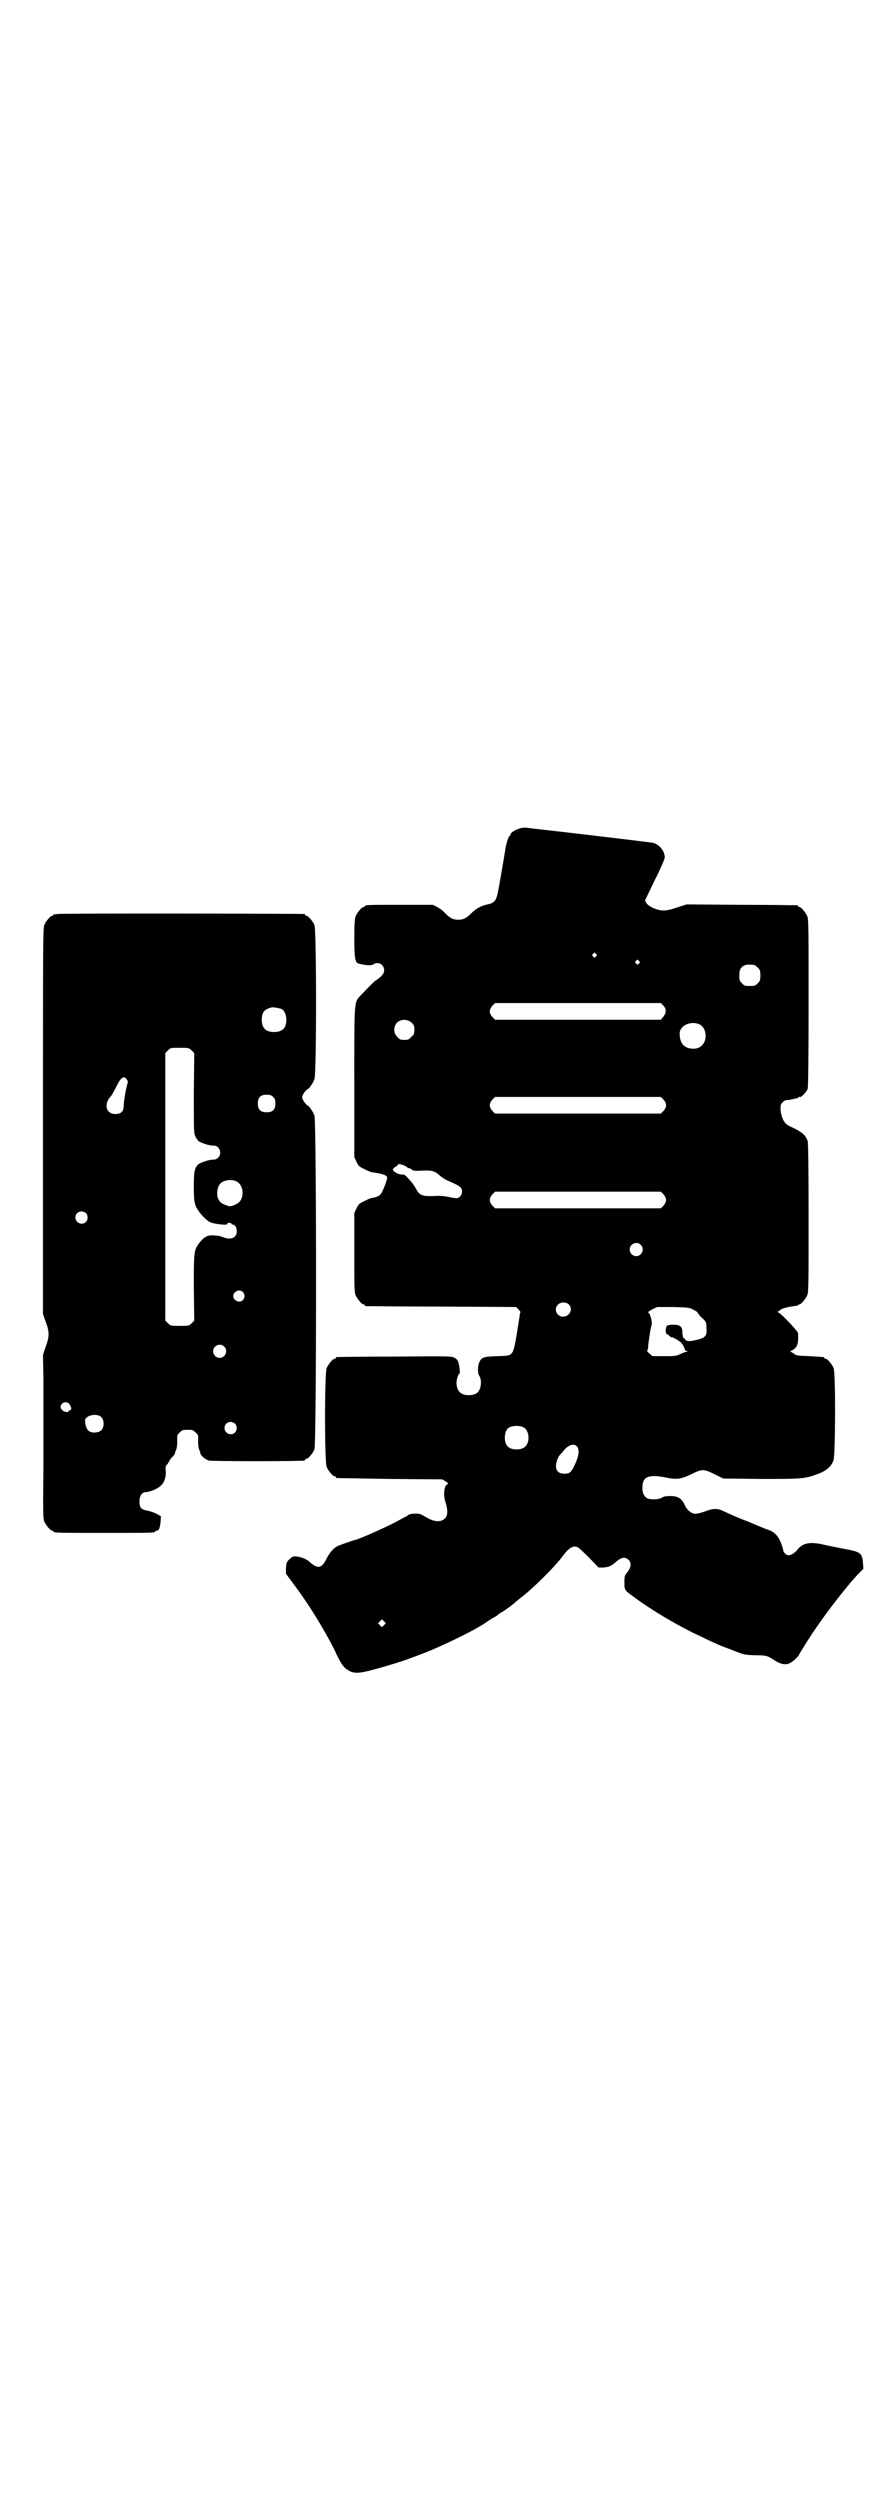 <?xml version="1.0" standalone="no"?>
<!DOCTYPE svg PUBLIC "-//W3C//DTD SVG 20010904//EN"
 "http://www.w3.org/TR/2001/REC-SVG-20010904/DTD/svg10.dtd">
<svg version="1.0" xmlns="http://www.w3.org/2000/svg"
 width="1000pt" height="2850pt" viewBox="0 0 1000 2850"
 preserveAspectRatio="xMidYMid meet">
<g transform="translate(0,2850) scale(0.5,-0.5)"
fill="#000000" stroke="none">
<path d="M1185 3811 c-11 -3 -21 -10 -21 -14 0 -2 -1 -3 -2 -3 -2 0 -8 -18
-10 -33 -3 -19 -15 -90 -18 -102 -4 -14 -8 -18 -22 -21 -15 -3 -27 -10 -37
-20 -11 -11 -18 -15 -30 -15 -12 0 -19 4 -30 15 -4 5 -12 11 -18 14 l-10 5
-72 0 c-72 0 -83 0 -83 -3 0 -1 -1 -2 -3 -2 -4 0 -14 -12 -18 -21 -2 -6 -3
-16 -3 -50 0 -47 2 -56 10 -58 15 -4 28 -5 33 -2 11 8 25 0 25 -13 0 -6 -2 -9
-9 -16 -5 -4 -10 -8 -11 -8 -1 0 -19 -18 -32 -32 -17 -18 -16 -7 -16 -200 l0
-170 5 -11 c5 -10 6 -11 19 -17 7 -4 15 -7 18 -7 21 -3 31 -6 33 -11 1 -4 -10
-33 -15 -39 -3 -4 -11 -7 -18 -8 -3 0 -11 -3 -18 -7 -13 -6 -14 -7 -19 -17
l-5 -11 0 -90 c0 -77 0 -91 3 -97 4 -9 14 -21 18 -21 2 0 3 -1 3 -2 0 -1 1 -2
3 -2 1 0 78 -1 172 -1 l170 -1 5 -5 c3 -3 5 -6 5 -7 -1 -1 -2 -5 -2 -9 -1 -5
-4 -24 -7 -44 -9 -48 -7 -46 -45 -47 -31 -1 -35 -3 -40 -14 -4 -9 -4 -25 0
-31 5 -7 5 -24 0 -32 -3 -8 -12 -12 -24 -12 -18 0 -27 9 -28 27 0 9 4 22 7 22
2 0 -1 25 -4 29 -1 3 -5 6 -9 8 -6 3 -19 3 -135 2 -71 0 -130 -1 -131 -1 -2 0
-3 -1 -3 -2 0 -1 -1 -2 -3 -2 -4 0 -14 -12 -18 -21 -5 -11 -5 -215 0 -226 4
-9 14 -21 18 -21 2 0 3 -1 3 -2 0 -1 1 -2 3 -2 1 0 56 -1 121 -2 l119 -1 8 -5
c4 -3 6 -5 4 -6 -8 -1 -11 -25 -5 -41 2 -6 4 -16 4 -22 0 -21 -21 -28 -45 -14
-7 4 -14 8 -17 9 -9 2 -24 1 -28 -3 -2 -2 -4 -3 -5 -3 0 0 -6 -3 -13 -7 -20
-12 -92 -44 -102 -46 -5 -1 -36 -12 -40 -14 -10 -5 -18 -15 -25 -28 -11 -23
-20 -25 -38 -9 -7 7 -20 12 -29 13 -9 1 -10 1 -18 -6 -7 -7 -7 -9 -8 -21 l0
-12 17 -23 c22 -29 48 -68 70 -107 6 -10 23 -41 28 -53 13 -27 18 -32 30 -39
12 -6 24 -5 54 3 30 8 75 22 84 26 3 1 14 5 24 9 39 14 120 53 145 70 6 4 15
10 20 13 6 3 11 6 12 8 2 1 5 4 8 5 4 2 28 19 30 22 1 1 6 5 11 9 27 20 80 72
99 98 14 19 24 24 34 19 2 -1 14 -12 26 -24 l21 -22 10 0 c14 1 18 3 30 13 12
11 21 12 29 4 7 -8 5 -18 -6 -31 -4 -5 -4 -8 -4 -22 0 -15 1 -16 16 -27 41
-31 93 -62 139 -85 48 -23 55 -27 88 -39 30 -12 30 -12 55 -13 26 0 28 -1 45
-12 12 -8 25 -11 34 -6 7 3 19 14 21 19 5 9 16 27 36 57 27 40 74 101 99 127
l12 12 -1 14 c-2 22 -5 25 -45 32 -14 3 -36 7 -48 10 -29 6 -45 3 -57 -13 -6
-7 -14 -12 -20 -12 -5 0 -12 7 -12 12 0 1 -2 9 -5 16 -6 16 -16 26 -29 30 -4
1 -10 4 -13 5 -3 1 -17 7 -31 13 -24 9 -42 17 -61 26 -11 5 -22 5 -39 -2 -18
-6 -24 -7 -31 -3 -8 5 -12 10 -16 19 -7 14 -15 19 -33 19 -10 0 -15 -1 -19 -4
-7 -4 -25 -5 -33 -1 -7 4 -11 11 -11 24 0 26 14 31 55 23 24 -5 34 -3 57 8 24
12 28 12 52 0 l20 -10 85 -1 c93 0 101 0 130 11 20 7 32 17 37 32 4 14 5 198
0 210 -4 9 -14 21 -18 21 -2 0 -3 1 -3 2 0 2 0 2 -34 4 -27 1 -30 1 -36 6 l-8
5 6 3 c11 7 13 15 12 38 0 5 -41 48 -46 48 -2 0 1 2 5 5 6 5 22 8 39 10 1 0 2
0 2 1 0 1 1 2 3 2 4 0 14 12 18 21 3 7 3 27 3 176 0 121 -1 170 -2 175 -5 14
-12 20 -32 30 -18 8 -19 10 -24 19 -3 6 -5 14 -6 22 0 12 0 13 5 18 3 3 7 5
10 5 7 0 7 1 18 3 4 1 8 2 8 3 1 1 2 2 3 1 3 -2 16 12 18 19 1 5 2 64 2 196 0
169 0 190 -3 197 -4 9 -14 21 -18 21 -2 0 -3 1 -3 2 0 1 -1 2 -2 2 -2 0 -59 1
-127 1 l-125 1 -22 -7 c-26 -9 -36 -9 -55 -1 -8 4 -12 7 -15 11 l-3 6 22 46
c13 25 23 49 23 52 0 14 -11 28 -25 33 -4 1 -70 9 -146 18 -76 9 -141 16 -145
17 -4 0 -11 0 -15 -2z m174 -286 c3 -3 3 -3 0 -6 -3 -3 -3 -3 -6 0 -3 2 -3 3
-1 6 4 4 4 4 7 0z m98 -16 c3 -3 3 -3 0 -6 -3 -3 -3 -3 -6 0 -3 2 -3 3 -1 6 4
4 4 4 7 0z m263 -9 c1 0 5 -3 8 -6 5 -5 6 -7 6 -18 0 -11 -1 -13 -6 -18 -6 -6
-7 -6 -18 -6 -11 0 -12 0 -18 6 -5 5 -6 7 -6 17 0 14 3 20 12 24 5 2 8 2 22 1z
m-207 -93 c7 -7 7 -17 -1 -26 l-5 -6 -189 0 -189 0 -6 6 c-8 9 -8 17 0 26 l6
6 189 0 189 0 6 -6z m-574 -39 c5 -5 6 -7 6 -16 0 -9 -1 -11 -7 -16 -5 -6 -7
-7 -16 -7 -9 0 -11 1 -16 7 -9 8 -9 23 -1 32 9 9 24 9 34 0z m655 -3 c12 -5
18 -21 14 -36 -4 -13 -14 -21 -29 -20 -19 1 -29 12 -29 35 0 17 24 29 44 21z
m-81 -172 c8 -9 8 -17 0 -26 l-6 -6 -189 0 -189 0 -6 6 c-8 9 -8 17 0 26 l6 6
189 0 189 0 6 -6z m-592 -150 c5 -2 9 -5 9 -6 1 -1 2 -1 2 0 0 1 3 -1 6 -3 6
-4 8 -4 26 -3 22 1 28 -1 41 -13 5 -4 13 -9 19 -11 20 -9 21 -10 26 -14 5 -5
5 -14 0 -20 -5 -6 -9 -6 -27 -2 -10 2 -20 3 -34 2 -27 -1 -33 2 -41 18 -3 5
-9 14 -15 20 -9 10 -11 12 -17 11 -7 0 -20 7 -20 11 0 2 3 5 6 7 3 1 6 4 6 5
0 2 5 1 13 -2z m592 -66 c8 -9 8 -17 0 -26 l-6 -6 -189 0 -189 0 -6 6 c-8 9
-8 17 0 26 l6 6 189 0 189 0 6 -6z m-52 -115 c10 -9 3 -26 -10 -26 -8 0 -15 7
-15 15 0 13 16 20 25 11z m-164 -136 c11 -10 2 -28 -13 -28 -14 0 -22 17 -12
27 6 7 19 7 25 1z m284 -12 c6 -3 10 -6 10 -6 -1 -1 4 -7 9 -12 11 -10 11 -11
11 -23 2 -20 -3 -24 -27 -29 -13 -3 -20 -2 -22 3 -1 1 -2 2 -2 2 -1 -1 -2 0
-2 1 0 0 0 2 -1 4 0 2 -1 5 -1 7 1 8 -2 15 -8 17 -8 3 -27 2 -28 -2 -3 -6 -2
-18 1 -18 1 0 4 -2 6 -4 2 -2 4 -4 5 -3 1 1 16 -7 21 -12 4 -4 9 -14 9 -17 0
-1 2 -2 4 -2 3 -2 3 -2 0 -2 -2 0 -8 -2 -14 -5 -10 -5 -13 -5 -38 -5 l-26 0
-7 6 c-4 3 -6 6 -5 7 1 1 2 4 2 7 0 6 5 42 8 51 2 7 -3 25 -7 28 -2 1 0 3 9 8
l11 5 36 0 c33 -1 37 -1 46 -6z m-386 -269 c12 -7 14 -33 3 -43 -8 -9 -32 -9
-40 0 -9 8 -9 32 0 41 7 7 27 8 37 2z m121 -43 c6 -7 4 -23 -5 -41 -8 -18 -12
-21 -24 -21 -13 0 -19 6 -19 18 0 8 5 22 10 26 1 1 4 4 7 8 11 14 24 18 31 10z
m-440 -407 l-5 -5 -4 4 -5 5 4 4 5 5 4 -4 5 -5 -4 -4z"/>
<path d="M130 3616 c-3 -1 -6 -1 -7 0 0 0 -1 0 -1 -2 0 -1 -1 -2 -3 -2 -4 0
-14 -12 -18 -21 -3 -7 -3 -50 -3 -447 l0 -440 6 -17 c9 -24 9 -34 0 -58 l-6
-18 1 -52 c0 -60 0 -48 0 -201 -1 -105 -1 -120 2 -127 4 -9 14 -21 18 -21 2 0
3 -1 3 -2 0 -3 12 -3 116 -3 104 0 116 0 116 3 0 1 1 2 3 2 5 0 7 4 9 18 l1
15 -11 6 c-6 3 -16 6 -21 7 -13 2 -17 7 -17 21 0 13 6 21 15 21 8 0 28 8 34
15 8 7 12 20 11 34 -1 6 0 11 1 12 1 0 4 4 6 8 2 4 6 10 9 12 2 2 4 5 5 7 0 2
1 4 1 5 3 4 5 16 4 27 0 9 0 11 6 16 6 6 7 6 18 6 11 0 12 0 18 -6 6 -5 6 -7
6 -16 -1 -11 1 -23 4 -27 0 -1 1 -3 1 -5 1 -5 12 -14 19 -16 7 -2 210 -2 218
0 1 0 2 1 2 2 0 1 1 2 3 2 4 0 14 12 18 21 5 12 5 750 0 762 -3 8 -11 19 -13
21 -6 2 -15 15 -15 20 0 6 9 18 15 20 2 2 10 13 13 21 5 11 5 341 0 352 -4 9
-14 21 -18 21 -2 0 -3 1 -3 2 0 1 -1 2 -2 2 -6 1 -559 2 -564 0z m511 -216 c7
-3 12 -13 12 -25 0 -19 -9 -28 -28 -28 -19 0 -28 9 -28 28 0 17 6 24 22 28 5
1 14 -1 22 -3z m-204 -95 l6 -6 -1 -92 c0 -87 0 -91 4 -99 2 -4 5 -8 7 -10 6
-4 27 -11 34 -10 13 1 21 -18 10 -28 -3 -3 -7 -4 -10 -4 -7 1 -28 -6 -34 -10
-9 -8 -11 -16 -11 -51 0 -28 1 -34 4 -44 5 -13 23 -33 34 -38 10 -4 38 -7 38
-4 0 2 2 3 5 3 3 0 5 -1 5 -2 0 -1 1 -2 2 -2 6 0 10 -7 10 -15 0 -15 -13 -21
-31 -14 -4 2 -12 4 -19 4 -15 2 -23 -2 -34 -15 -14 -18 -14 -20 -14 -104 l1
-75 -6 -6 c-6 -6 -7 -6 -27 -6 -20 0 -21 0 -27 6 l-6 6 0 305 0 305 6 6 c6 6
6 6 27 6 20 0 21 0 27 -6z m-148 -66 c3 -4 3 -6 1 -12 -3 -10 -8 -39 -8 -49 0
-12 -6 -18 -19 -18 -22 0 -27 24 -9 42 1 2 6 10 10 18 11 23 18 29 25 19z
m334 -40 c4 -4 5 -7 5 -15 0 -14 -6 -20 -20 -20 -14 0 -20 6 -20 20 0 14 6 20
20 20 8 0 11 -1 15 -5z m-85 -192 c12 -5 18 -21 14 -36 -3 -10 -8 -15 -19 -19
-8 -3 -10 -3 -17 0 -12 4 -17 9 -20 19 -2 10 0 23 6 30 7 8 24 11 36 6z m-342
-73 c5 -5 5 -15 0 -20 -9 -9 -24 -2 -24 10 0 8 6 14 14 14 3 0 8 -2 10 -4z
m358 -180 c5 -6 5 -12 0 -18 -7 -8 -22 -2 -22 9 0 11 15 17 22 9z m-43 -124
c10 -9 3 -26 -10 -26 -8 0 -15 7 -15 15 0 13 16 20 25 11z m-353 -131 c5 -7 6
-13 2 -14 -2 -1 -4 -2 -4 -3 0 -3 -11 -1 -14 3 -5 4 -5 10 0 15 4 4 12 4 16
-1z m73 -30 c7 -7 7 -23 0 -30 -6 -6 -21 -7 -28 -2 -5 3 -9 14 -9 24 0 12 27
18 37 8z m305 -15 c5 -5 5 -15 0 -20 -9 -9 -24 -2 -24 10 0 8 6 14 14 14 3 0
8 -2 10 -4z"/>
</g>
</svg>
